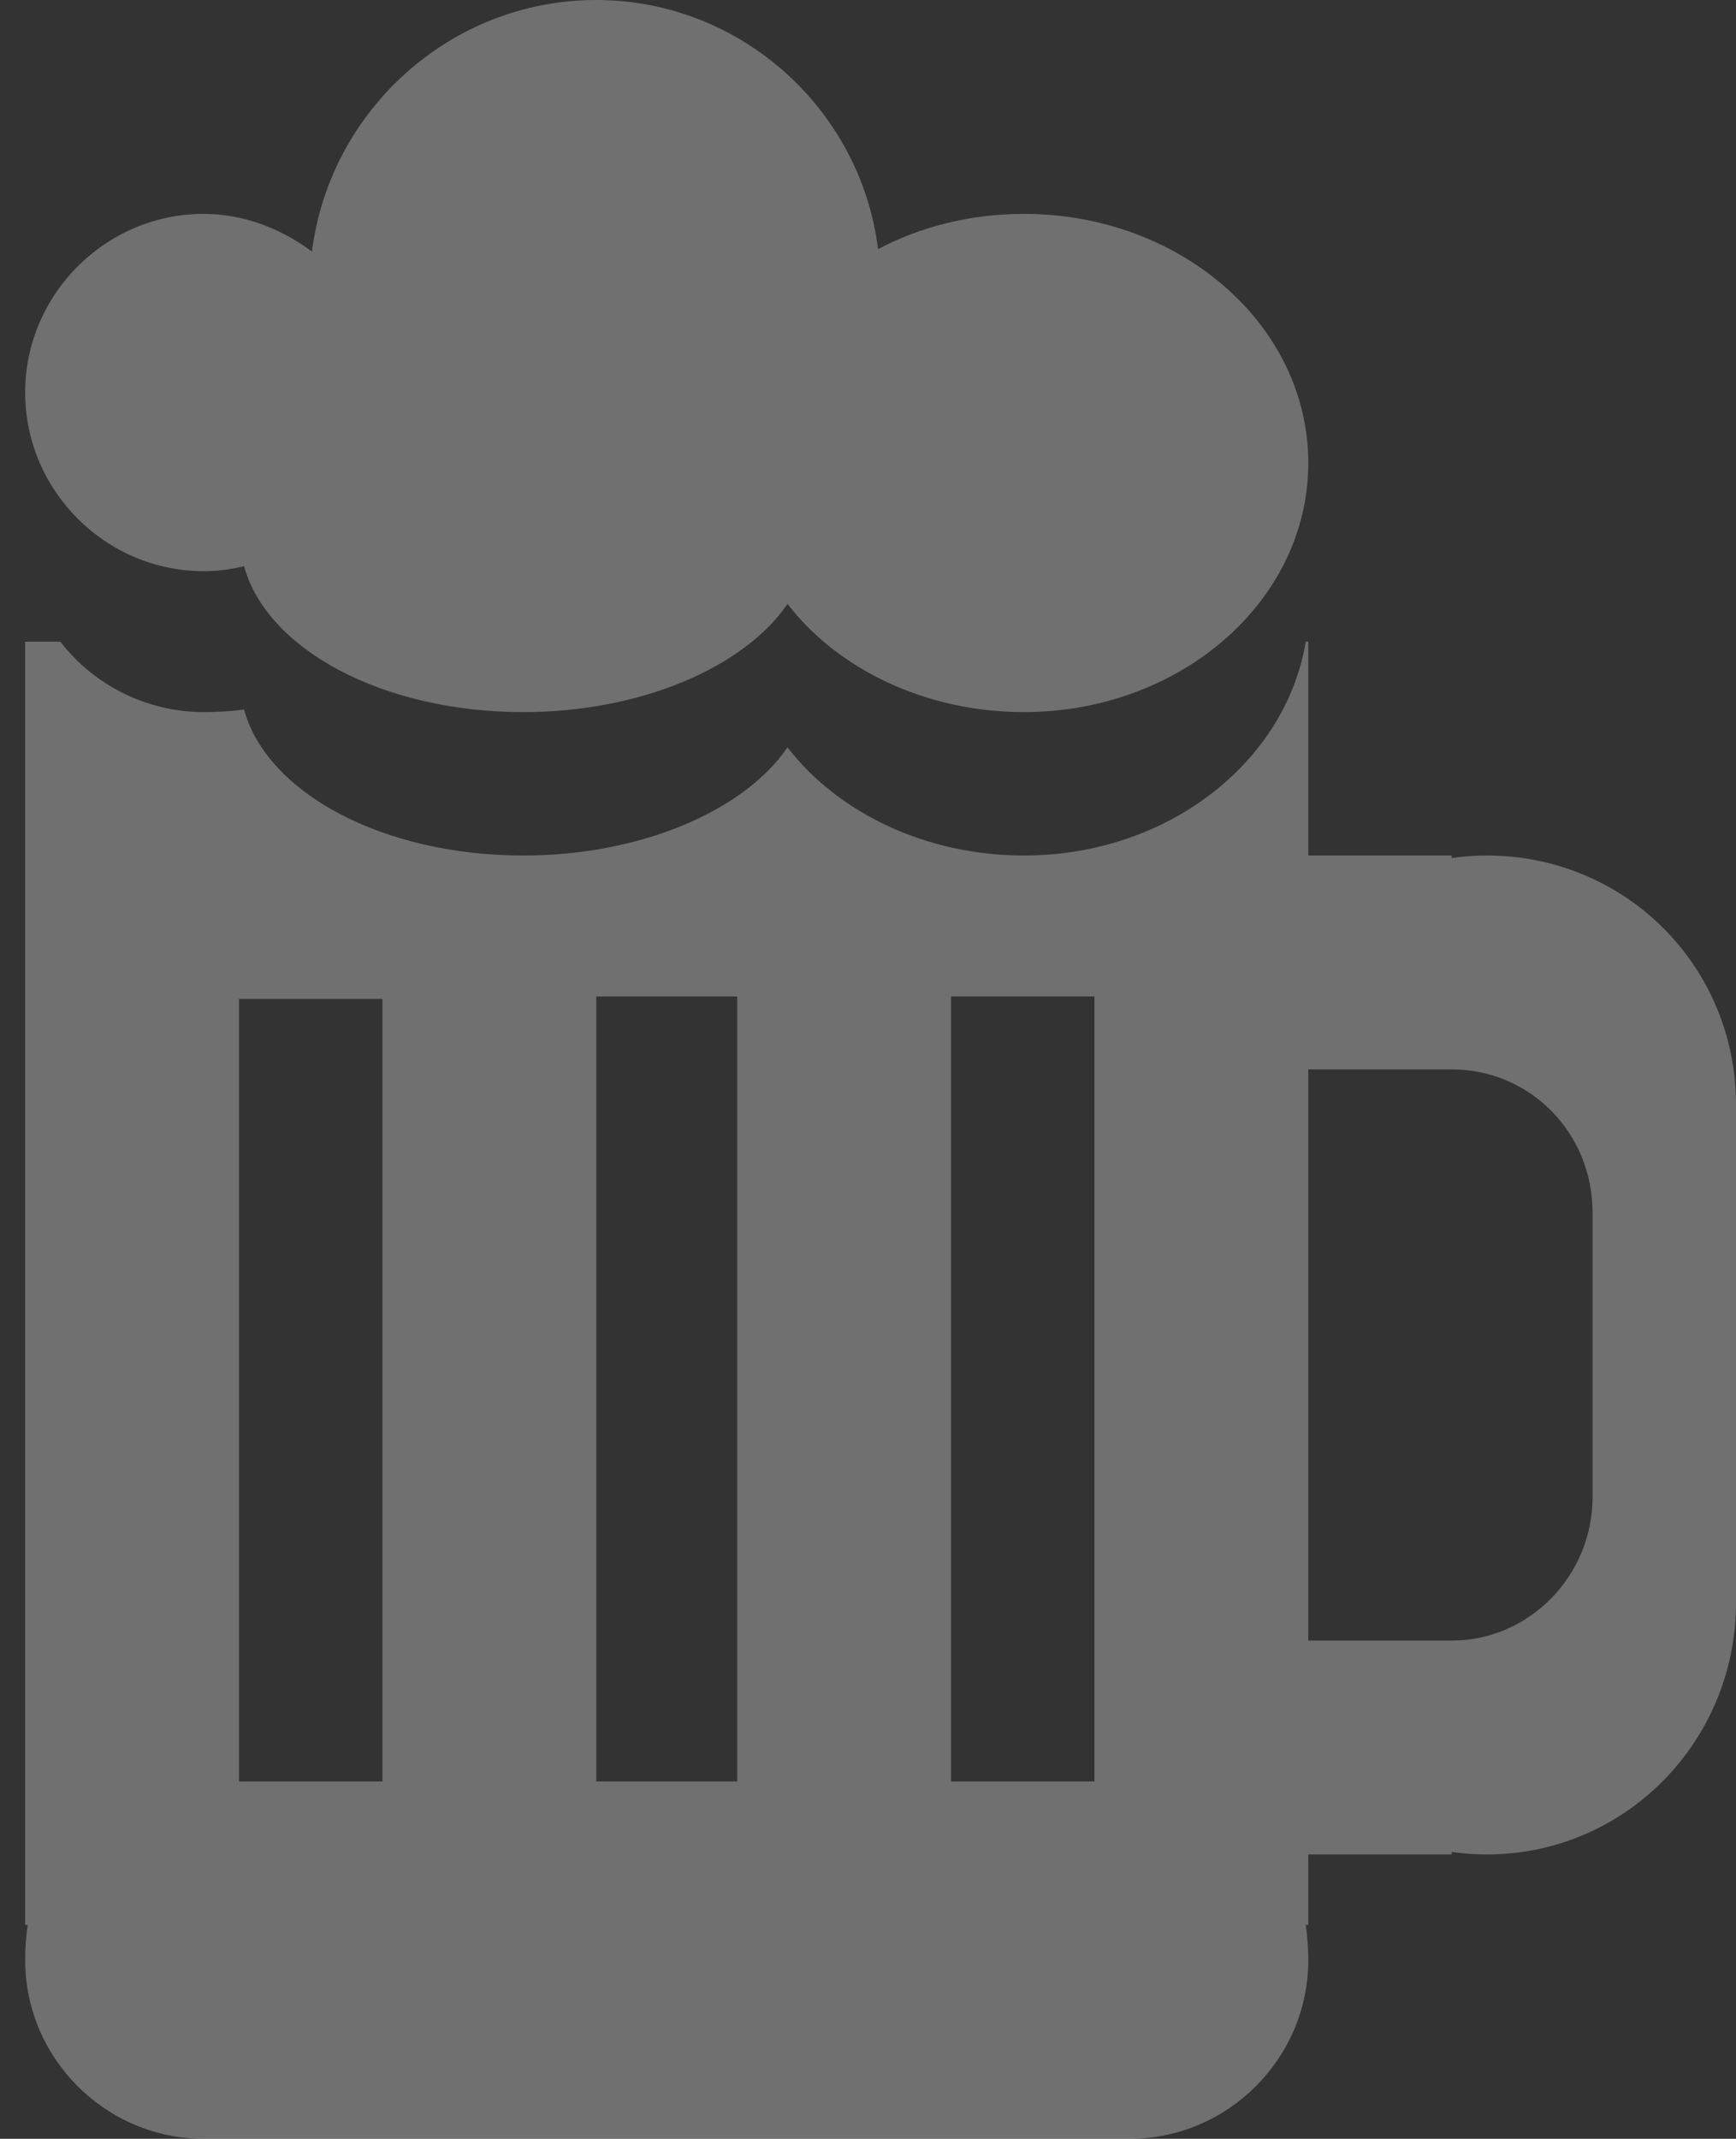 <svg version="1.2" xmlns="http://www.w3.org/2000/svg" viewBox="0 0 69 85" width="69" height="85"><rect x="0" y="0" width="69" height="85" fill="#333333" stroke="none"/><style>.a{opacity:.3;fill:#fff}</style><path fill-rule="evenodd" class="a" d="m1 25.5h1.4c1.3 1.7 3.4 2.8 5.7 2.8q0.8 0 1.6-0.1c0.9 3.3 5.5 5.8 11.1 5.8 4.7 0 8.8-1.8 10.5-4.3 2 2.6 5.5 4.3 9.4 4.3 5.7 0 10.4-3.7 11.2-8.5h0.1v8.5h5.7v0.1q0.7-0.1 1.4-0.1c5.5 0 9.9 4.4 9.9 9.9v19.8c0 5.5-4.4 10-9.9 10q-0.7 0-1.4-0.1v0.1h-5.7v2.8h-0.1q0.1 0.7 0.1 1.4c0 3.9-3.2 7.1-7.1 7.1h-36.8c-3.9 0-7.1-3.2-7.1-7.1q0-0.7 0.1-1.4h-0.1zm62.3 34v-11.3c0-3.2-2.5-5.7-5.6-5.7h-5.7v22.7h5.7c3.1 0 5.6-2.6 5.6-5.7zm-53.8 11.3h5.7v-31.1h-5.7zm14.2 0h5.6v-31.2h-5.6zm14.1 0h5.7v-31.2h-5.7zm-14.1-70.8c5.7 0 10.5 4.3 11.2 9.9 1.7-0.9 3.7-1.4 5.8-1.4 6.2 0 11.3 4.4 11.3 9.9 0 5.5-5.1 9.9-11.3 9.9-3.9 0-7.4-1.7-9.4-4.3-1.7 2.5-5.8 4.3-10.5 4.3-5.6 0-10.2-2.5-11.1-5.8q-0.8 0.2-1.6 0.2c-3.9 0-7.1-3.2-7.1-7.1 0-3.9 3.2-7.1 7.1-7.1 1.6 0 3.1 0.6 4.3 1.5 0.7-5.6 5.5-10 11.3-10z"/></svg>